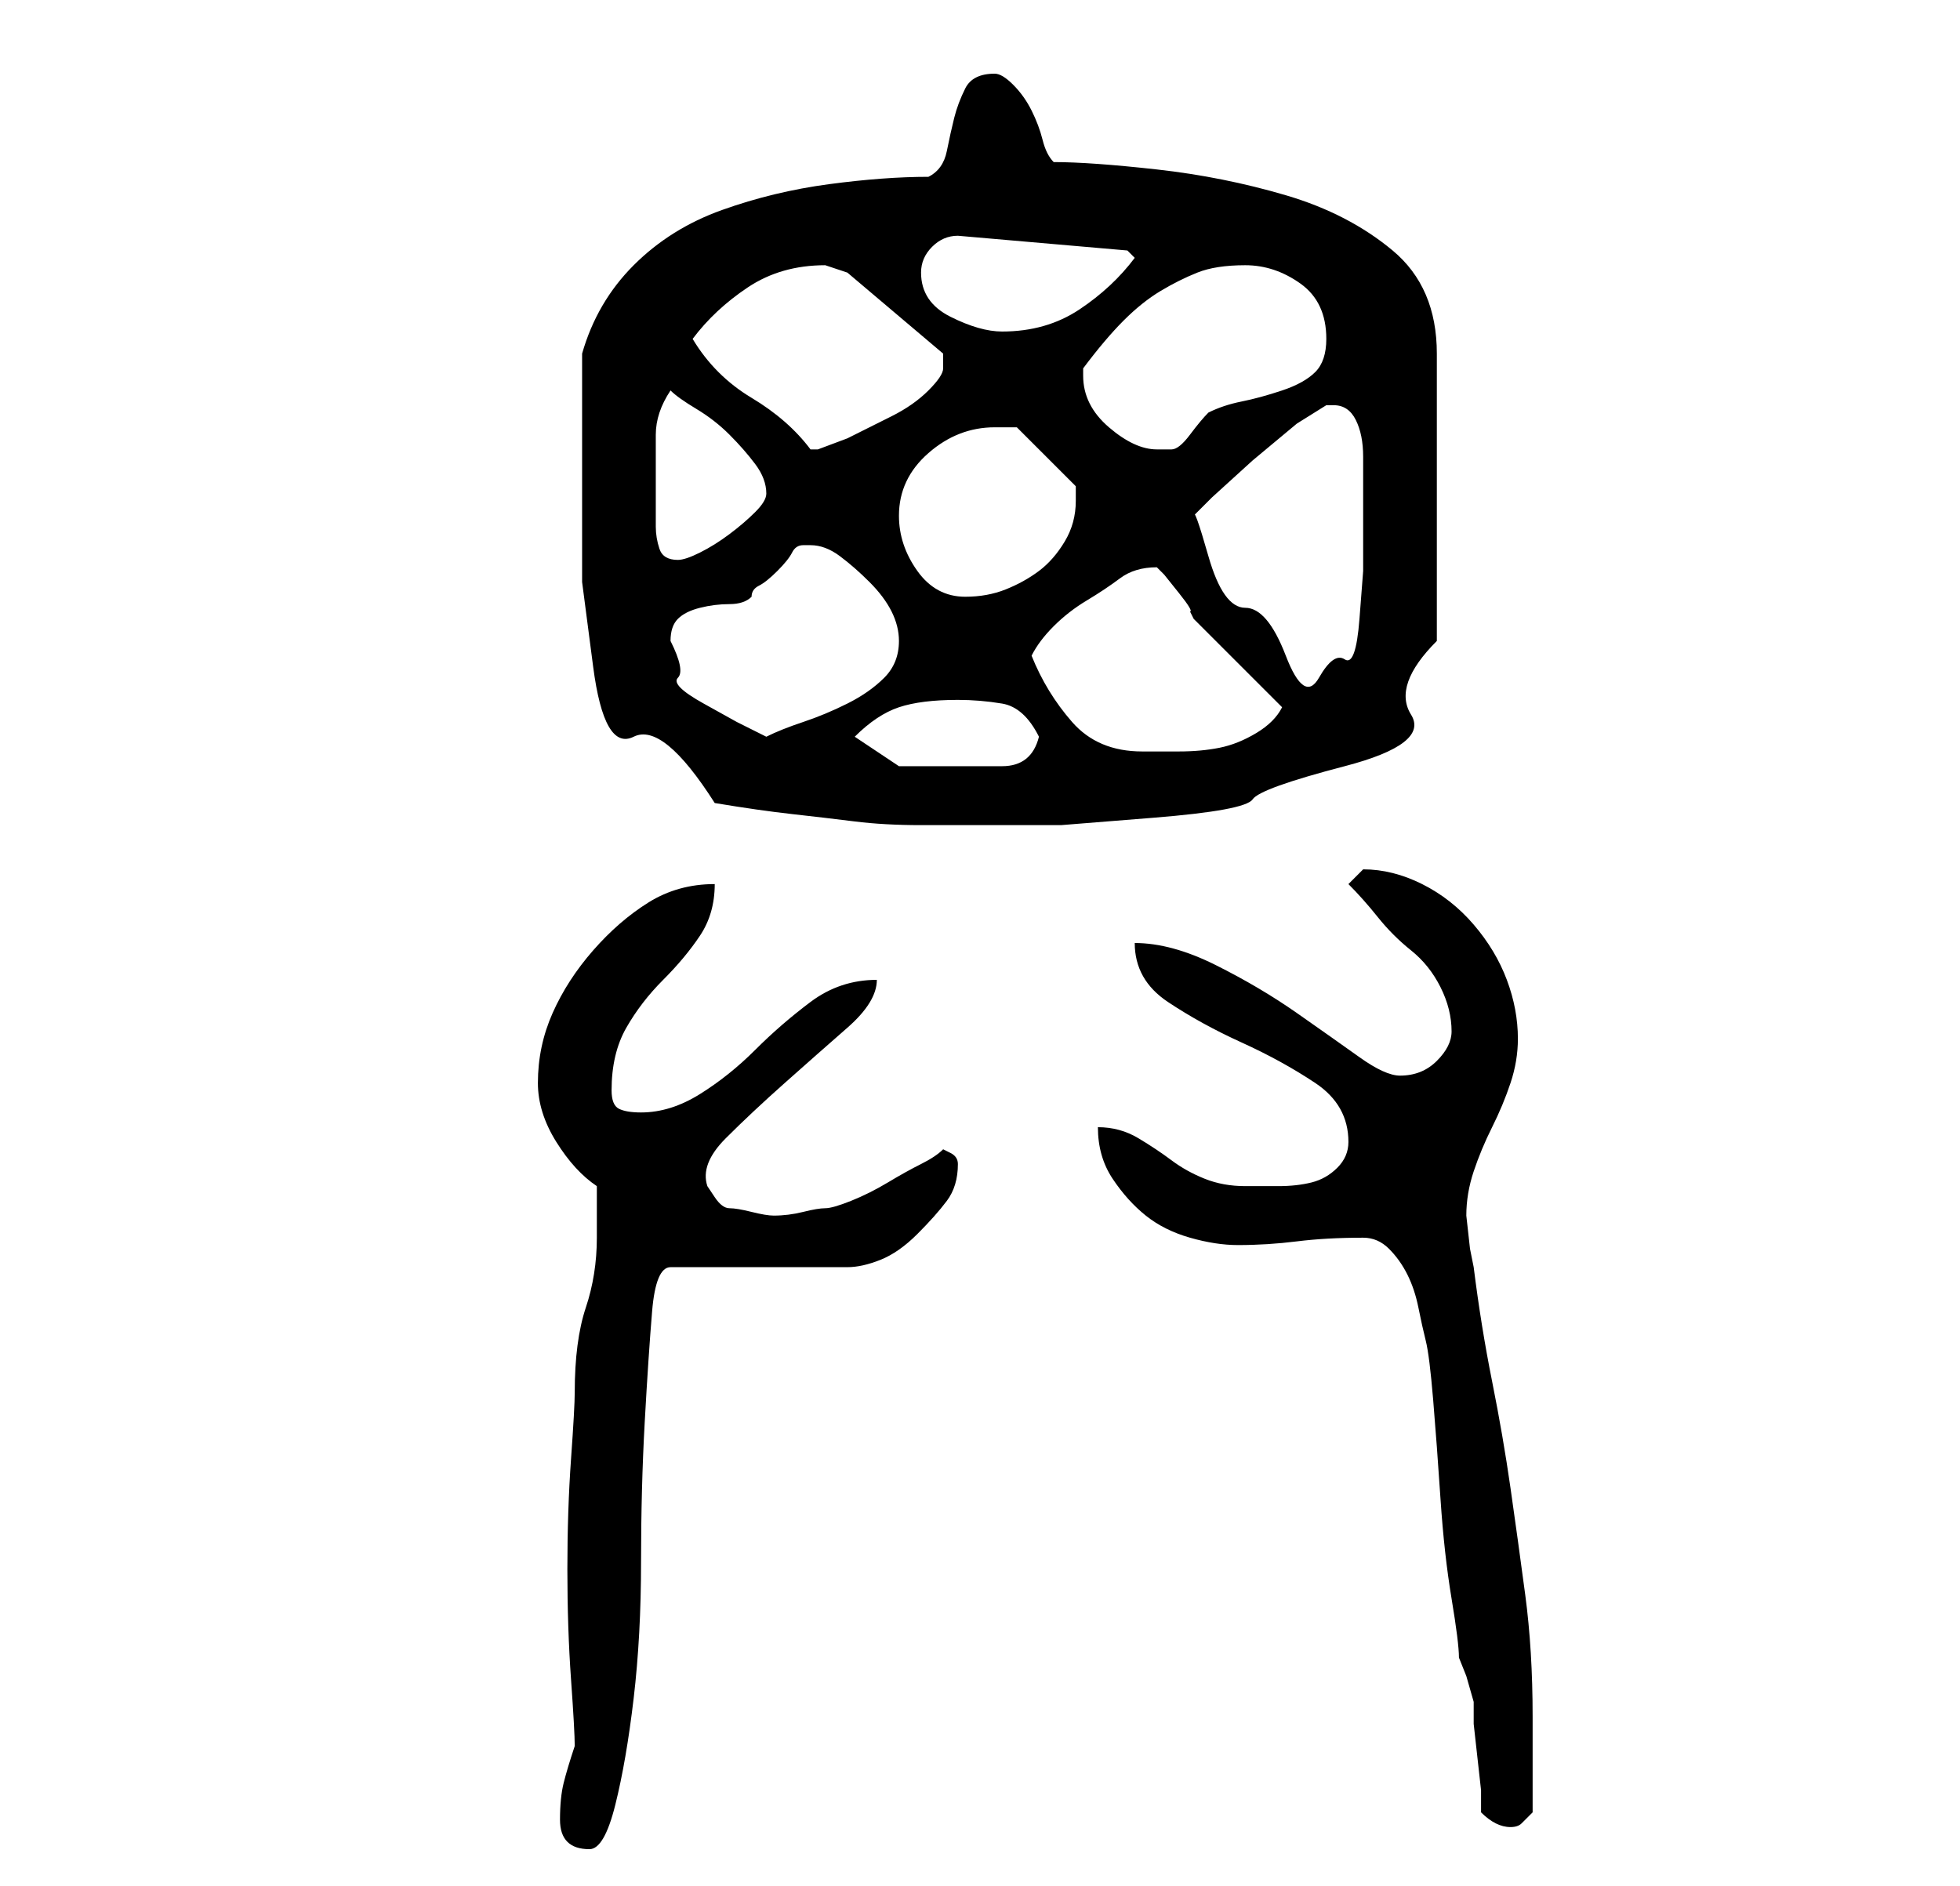 <?xml version="1.0" standalone="no"?>
<!DOCTYPE svg PUBLIC "-//W3C//DTD SVG 1.1//EN" "http://www.w3.org/Graphics/SVG/1.1/DTD/svg11.dtd" >
<svg xmlns="http://www.w3.org/2000/svg" xmlns:xlink="http://www.w3.org/1999/xlink" version="1.1" viewBox="-10 0 266 256">
   <path fill="currentColor"
d="M66 247q0 2 1 3t3 1t3.5 -6t2.5 -14.5t1 -18.5t0.5 -19t1 -15t2.5 -6h24q2 0 4.5 -1t5 -3.5t4 -4.5t1.5 -5v0q0 -1 -1 -1.5l-1 -0.5q-1 1 -3 2t-4.5 2.5t-5 2.5t-3.5 1t-3 0.5t-4 0.5q-1 0 -3 -0.5t-3 -0.5t-2 -1.5l-1 -1.5q-1 -3 2.5 -6.5t8 -7.5t8.5 -7.5t4 -6.5
q-5 0 -9 3t-7.5 6.5t-7.5 6t-8 2.5q-2 0 -3 -0.5t-1 -2.5q0 -5 2 -8.5t5 -6.5t5 -6t2 -7q-5 0 -9 2.5t-7.5 6.5t-5.5 8.5t-2 9.5q0 4 2.5 8t5.5 6v7q0 5 -1.5 9.5t-1.5 11.5q0 2 -0.5 9t-0.5 15t0.5 15t0.5 9q-1 3 -1.5 5t-0.5 5zM191 246q1 1 2 1.5t2 0.5t1.5 -0.5
l1.5 -1.5v-3v-3.5v-4.5v-2q0 -9 -1 -16.5t-2 -14.5t-2.5 -14.5t-2.5 -15.5l-0.5 -2.5t-0.5 -4.5q0 -3 1 -6t2.5 -6t2.5 -6t1 -6q0 -4 -1.5 -8t-4.5 -7.5t-7 -5.5t-8 -2l-1 1l-1 1q2 2 4 4.5t4.5 4.5t4 5t1.5 6q0 2 -2 4t-5 2q-2 0 -5.5 -2.5t-8.5 -6t-11 -6.5t-11 -3
q0 5 4.5 8t10 5.5t10 5.5t4.5 8q0 2 -1.5 3.5t-3.5 2t-4.5 0.5h-4.5q-3 0 -5.5 -1t-4.5 -2.5t-4.5 -3t-5.5 -1.5q0 4 2 7t4.5 5t6 3t6.5 1q4 0 8 -0.5t9 -0.5q2 0 3.5 1.5t2.5 3.5t1.5 4.5t1 4.5t1 8t1 13.5t1.5 13.5t1 8l1 2.5t1 3.5v3t0.5 4.5t0.5 4.5v3zM87 109
q6 1 10.5 1.5t8.5 1t9 0.5h10h9t12.5 -1t13.5 -2.5t12.5 -4.5t9 -7t3.5 -10v-39q0 -9 -6 -14t-14.5 -7.5t-17.5 -3.5t-14 -1q-1 -1 -1.5 -3t-1.5 -4t-2.5 -3.5t-2.5 -1.5q-3 0 -4 2t-1.5 4t-1 4.5t-2.5 3.5q-6 0 -13.5 1t-14.5 3.5t-12 7.5t-7 12v3v5.5v4.5v4v14t1.5 11.5
t5.5 9.5t11 9zM106 100q3 -3 6 -4t8 -1q3 0 6 0.5t5 4.5q-1 4 -5 4h-7h-7t-6 -4zM130 89q1 -2 3 -4t4.5 -3.5t4.5 -3t5 -1.5l1 1t2 2.5t1.5 2.5l0.5 1l2.5 2.5l3.5 3.5l3.5 3.5l2.5 2.5q-1 2 -3.5 3.5t-5 2t-5.5 0.5h-5q-6 0 -9.5 -4t-5.5 -9zM81 87q0 -2 1 -3t3 -1.5
t4 -0.5t3 -1q0 -1 1 -1.5t2.5 -2t2 -2.5t1.5 -1h1q2 0 4 1.5t4 3.5t3 4t1 4q0 3 -2 5t-5 3.5t-6 2.5t-5 2l-4 -2t-4.5 -2.5t-3.5 -3.5t-1 -5zM152 70l2.5 -2.5t5.5 -5l6 -5t4 -2.5h1q2 0 3 2t1 5v6v5v4.5t-0.5 6.5t-2 5.5t-3.5 2.5t-4.5 -3t-5.5 -6.5t-5 -7t-2 -5.5zM112 70
q0 -5 4 -8.5t9 -3.5h2h1l8 8v1v1q0 3 -1.5 5.5t-3.5 4t-4.5 2.5t-5.5 1q-4 0 -6.5 -3.5t-2.5 -7.5zM79 65v-6q0 -3 2 -6q1 1 3.5 2.5t4.5 3.5t3.5 4t1.5 4q0 1 -1.5 2.5t-3.5 3t-4 2.5t-3 1q-2 0 -2.5 -1.5t-0.5 -3v-3.5v-3zM84 46q3 -4 7.5 -7t10.5 -3l1.5 0.5l1.5 0.5
l13 11v1v1q0 1 -2 3t-5 3.5l-6 3t-4 1.5h-1q-3 -4 -8 -7t-8 -8zM137 51v-1q3 -4 5.5 -6.5t5 -4t5 -2.5t6.5 -1t7.5 2.5t3.5 7.5q0 3 -1.5 4.5t-4.5 2.5t-5.5 1.5t-4.5 1.5q-1 1 -2.5 3t-2.5 2h-2q-3 0 -6.5 -3t-3.5 -7zM115 37q0 -2 1.5 -3.5t3.5 -1.5l23 2l1 1q-3 4 -7.5 7
t-10.5 3q-3 0 -7 -2t-4 -6z" />
</svg>
